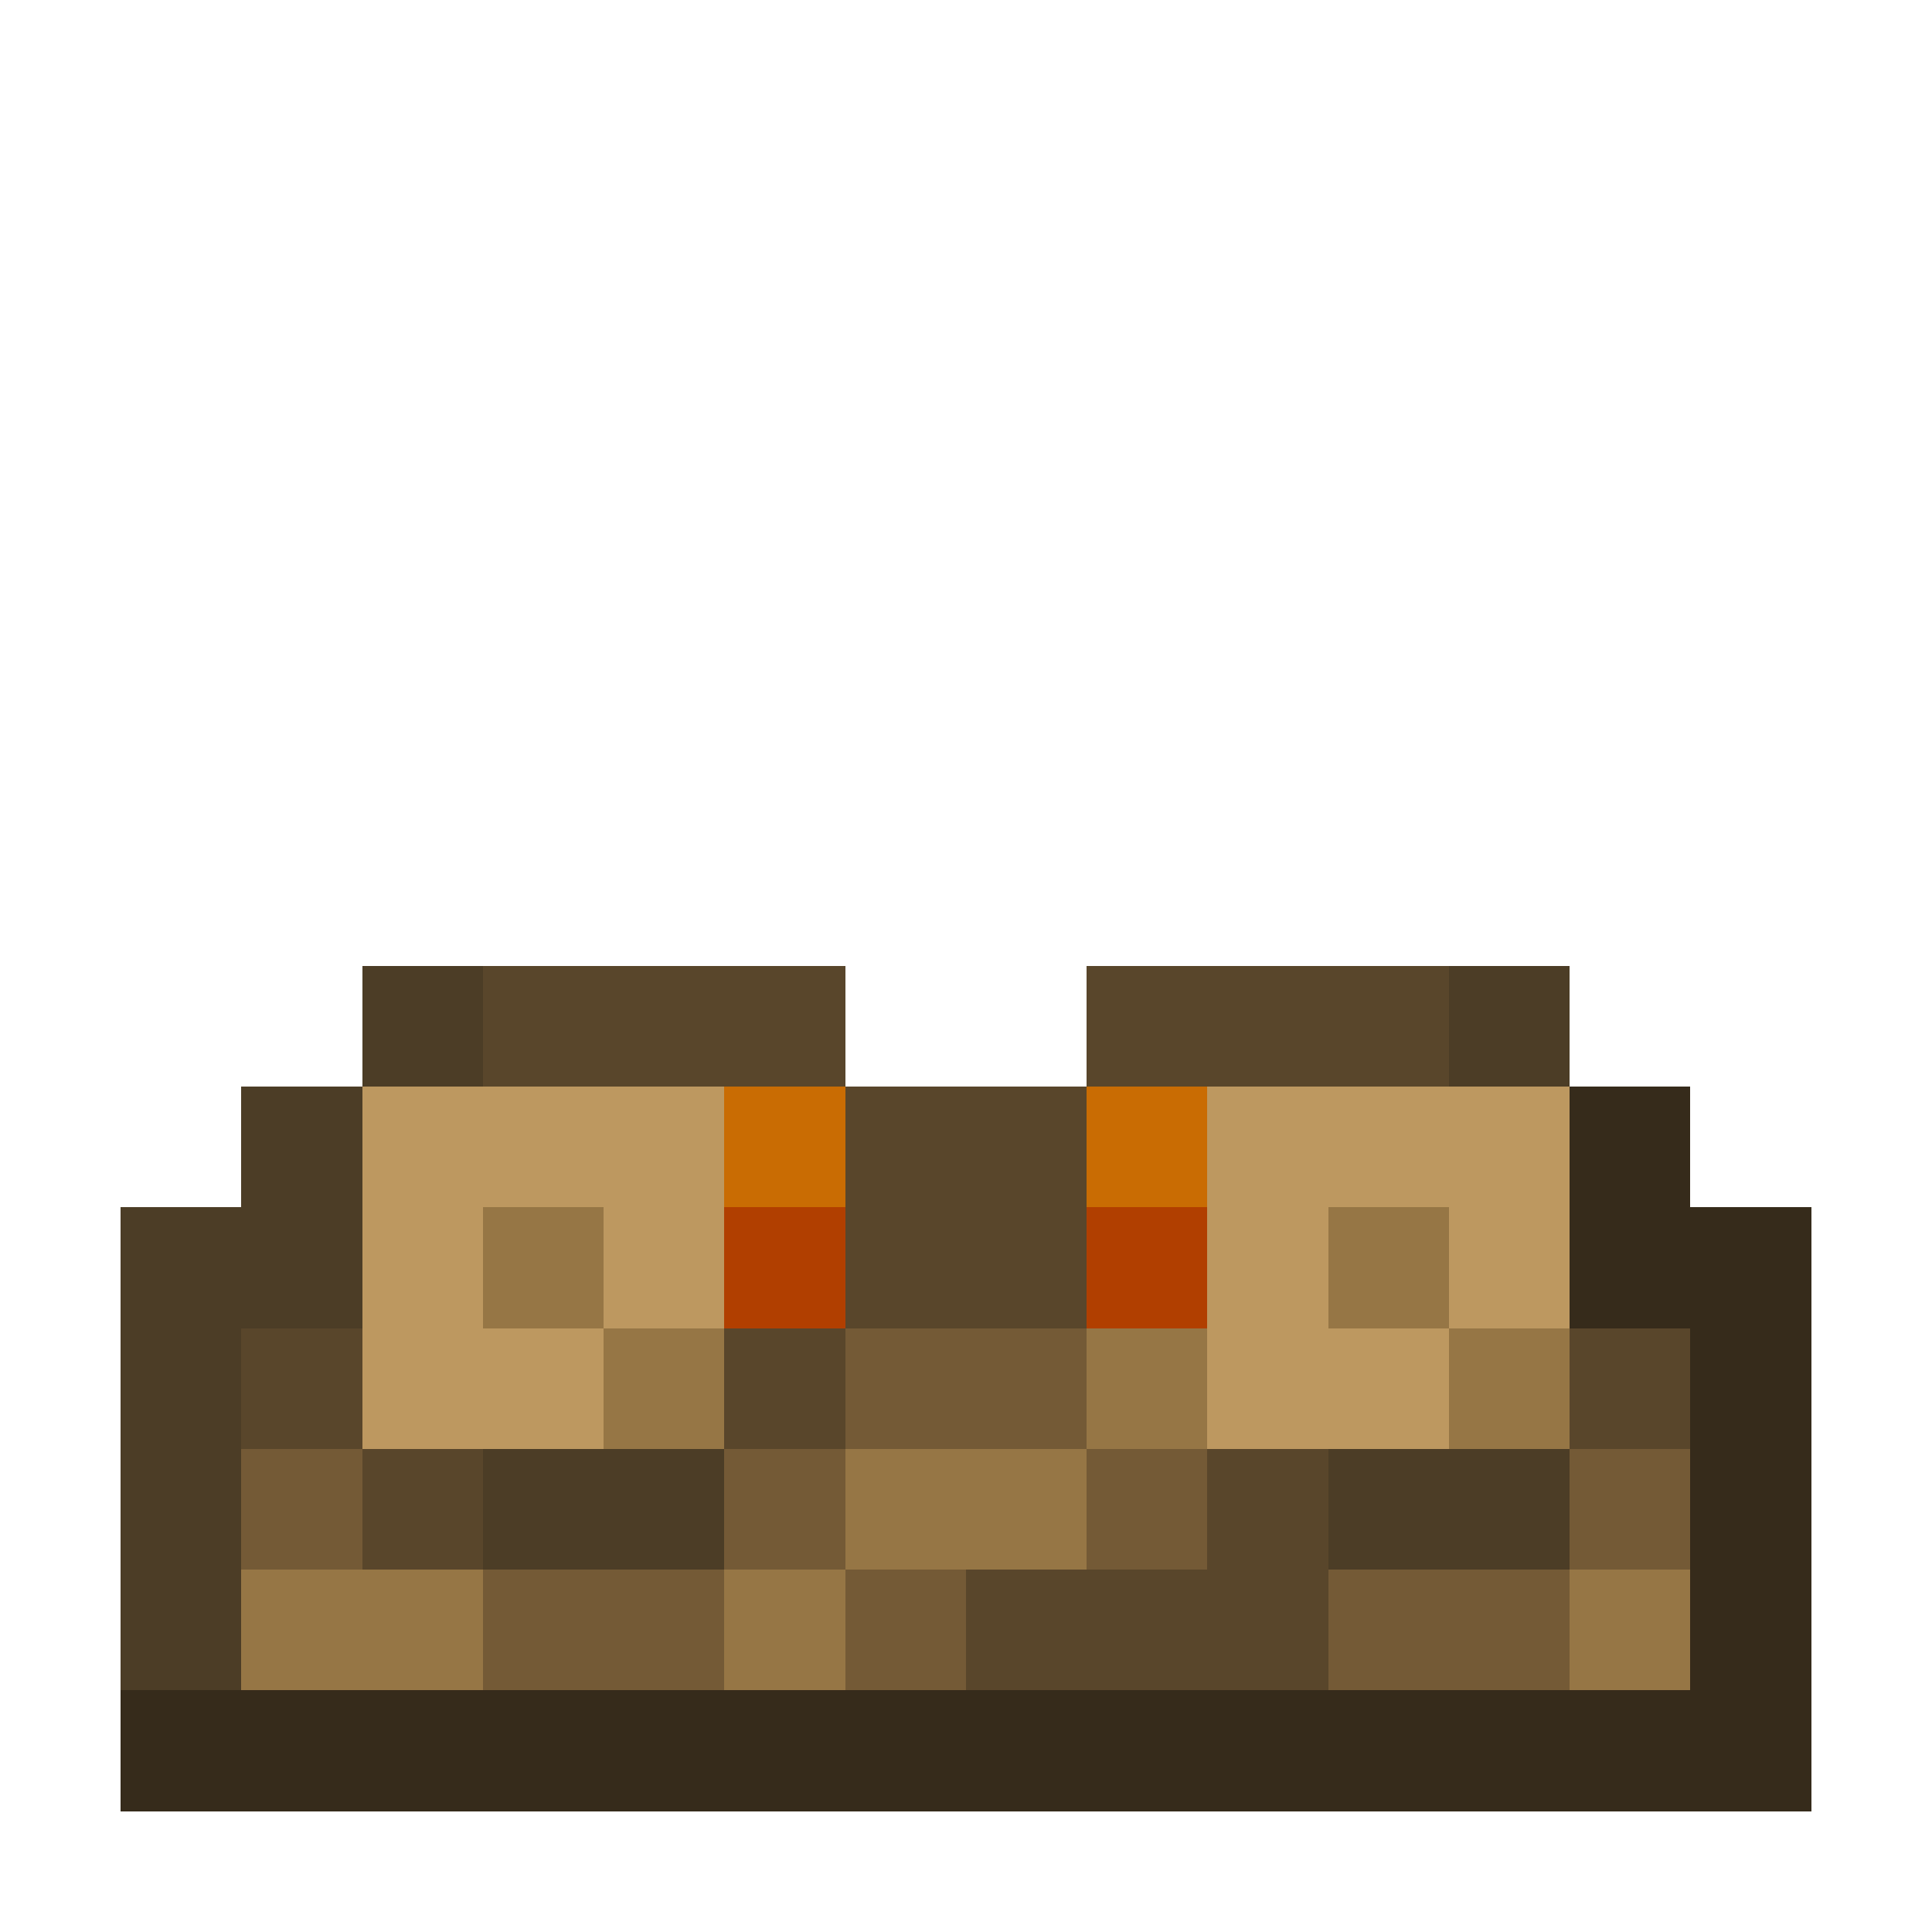 <svg xmlns="http://www.w3.org/2000/svg" viewBox="0 -0.5 16 16" shape-rendering="crispEdges"><path stroke="#4c3d26" d="M3 8h1m8 0h1M2 9h1m-2 1h2m-2 1h1m-1 1h1m2 0h2m5 0h2M1 13h1"/><path stroke="#59462b" d="M4 8h3m2 0h3M7 9h2m-2 1h2m-7 1h1m3 0h1m6 0h1M3 12h1m6 0h1m-3 1h3"/><path stroke="#bd9860" d="M3 9h3m4 0h3M3 10h1m1 0h1m4 0h1m1 0h1M3 11h2m5 0h2"/><path stroke="#c96c03" d="M6 9h1m2 0h1"/><path stroke="#362b1b" d="M13 9h1m-1 1h2m-1 1h1m-1 1h1m-1 1h1M1 14h14"/><path stroke="#967645" d="M4 10h1m6 0h1m-7 1h1m3 0h1m2 0h1m-6 1h2m-7 1h2m2 0h1m6 0h1"/><path stroke="#b13f00" d="M6 10h1m2 0h1"/><path stroke="#745a36" d="M7 11h2m-7 1h1m3 0h1m2 0h1m3 0h1M4 13h2m1 0h1m3 0h2"/></svg>